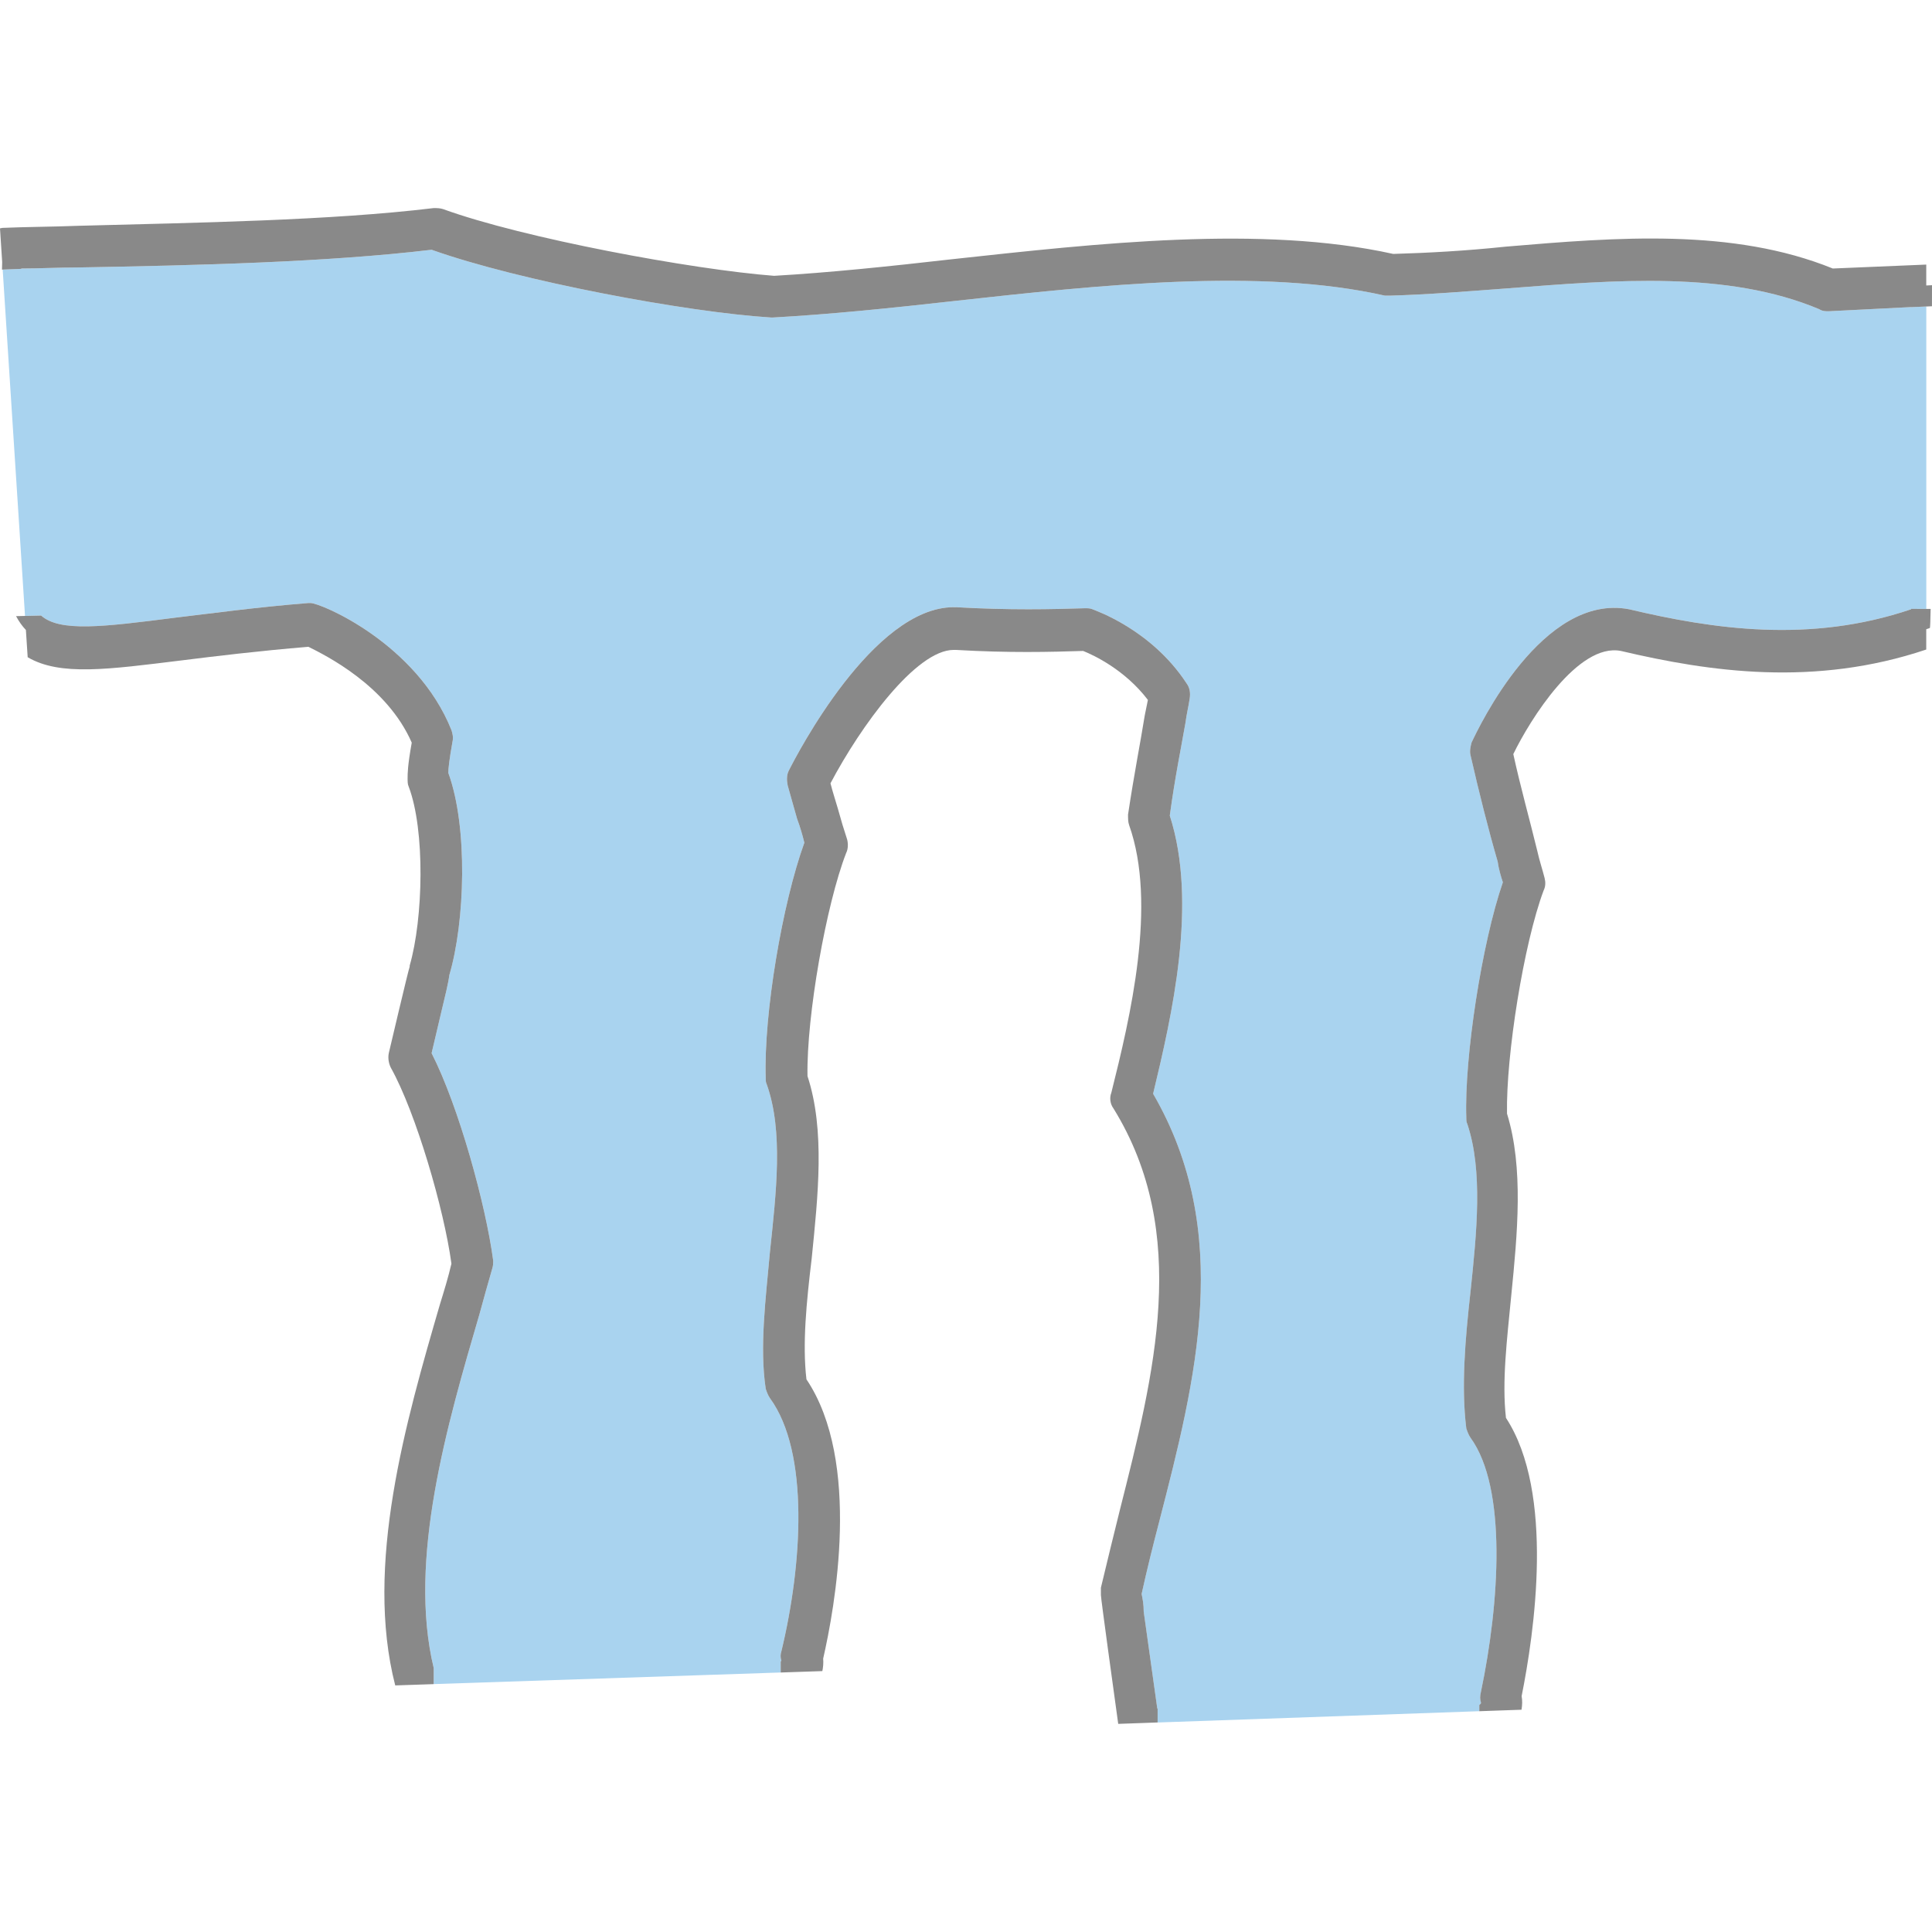 <?xml version="1.0" encoding="utf-8"?>
<!-- Generator: Adobe Illustrator 16.0.0, SVG Export Plug-In . SVG Version: 6.00 Build 0)  -->
<!DOCTYPE svg PUBLIC "-//W3C//DTD SVG 1.1//EN" "http://www.w3.org/Graphics/SVG/1.1/DTD/svg11.dtd">
<svg version="1.1" id="_x35_0m" xmlns="http://www.w3.org/2000/svg" xmlns:xlink="http://www.w3.org/1999/xlink" x="0px" y="0px"
	 width="144px" height="144px" viewBox="0 0 144 144" enable-background="new 0 0 144 144" xml:space="preserve">
<g>
	<path fill="#A9D3EF" d="M142.443,22.888l-0.449,0.023l-0.027,0.001l-5.67,0.287c-0.234,0-0.469,0-0.703-0.155
		c-6.846-2.874-15.174-2.175-23.189-1.555c-3.113,0.233-5.992,0.467-8.793,0.546c-0.156,0-0.234,0-0.389,0
		c-9.26-2.099-21.402-0.778-31.986,0.388c-4.824,0.543-9.418,1.01-13.619,1.242c-0.078,0-0.154,0-0.154,0
		c-6.227-0.388-18.756-2.719-25.293-5.049c-7.783,0.933-17.666,1.166-26.383,1.32c-1.479,0-2.801,0.077-4.201,0.077
		c0,0.01-0.002,0.019-0.002,0.026l-1.385,0.054l1.664,25.814l1.199-0.029c1.402,1.241,4.592,0.854,10.039,0.154
		c2.648-0.311,5.994-0.776,9.885-1.087c0.078,0,0.078,0,0.156,0c0.777,0,7.938,3.028,10.506,9.475
		c0.078,0.234,0.154,0.544,0.078,0.855c-0.234,1.319-0.313,2.019-0.313,2.329c1.479,4.04,1.246,11.107,0.078,15.068
		c-0.078,0.62-0.313,1.554-0.701,3.184l-0.621,2.642c2.023,3.961,4.047,11.339,4.59,15.454c0,0.233,0,0.39-0.076,0.622
		c-0.311,1.087-0.623,2.176-0.936,3.34c-2.41,8.233-5.367,18.33-3.422,26.407v1.203l25.863-0.866v-0.822
		c0.016-0.02,0.037-0.038,0.051-0.059c-0.078-0.232-0.078-0.467,0-0.698c1.557-6.446,2.102-14.835-0.855-18.873
		c-0.156-0.233-0.234-0.467-0.313-0.7c-0.467-3.106,0-6.68,0.313-10.174c0.467-4.428,1.012-9.01-0.234-12.506
		c-0.078-0.154-0.078-0.31-0.078-0.464c-0.156-4.816,1.246-13.05,2.879-17.554c-0.154-0.621-0.311-1.164-0.543-1.786
		c-0.234-0.854-0.469-1.63-0.701-2.486c-0.078-0.387-0.078-0.776,0.078-1.087c0.623-1.243,6.303-12.193,12.297-12.193h0.076h0.078
		c4.047,0.232,7.16,0.155,9.65,0.077c0.156,0,0.389,0,0.545,0.078c0.156,0.077,4.357,1.476,7.004,5.515
		c0.232,0.31,0.311,0.699,0.232,1.164c-0.078,0.545-0.232,1.166-0.311,1.788c-0.311,1.785-0.779,4.038-1.168,6.911
		c2.102,6.523,0.154,14.913-1.244,20.737c5.992,10.33,3.191,21.281,0.467,31.844c-0.467,1.786-0.934,3.65-1.324,5.437
		c0.08,0.39,0.156,0.777,0.156,1.32l1.012,7.223c0.008-0.003,0.018-0.002,0.025-0.005v1.04l23.979-0.842v-0.464
		c0.045-0.038,0.088-0.075,0.121-0.116c0,0,0,0,0-0.079c-0.076-0.232-0.076-0.465,0-0.776c1.4-6.679,1.945-15.223-0.777-18.951
		c-0.156-0.233-0.234-0.466-0.313-0.698c-0.389-3.106-0.078-6.68,0.313-10.175c0.467-4.427,0.934-9.009-0.234-12.504
		c-0.078-0.155-0.078-0.312-0.078-0.467c-0.156-4.504,1.166-13.048,2.725-17.553c-0.156-0.467-0.313-1.009-0.389-1.554
		c-0.701-2.407-1.402-5.203-2.023-7.922c-0.076-0.311,0-0.621,0.076-0.933c0.545-1.164,5.293-11.183,11.752-9.94
		c6.227,1.476,13.463,2.563,21.012,0v-0.027h1.129v-22.54l-1.129,0.048V22.888z"/>
	<g>
		<path fill="#898989" d="M32.791,75.857c0.389-1.63,0.623-2.563,0.701-3.184c1.168-3.961,1.4-11.028-0.078-15.068
			c0-0.311,0.078-1.01,0.313-2.329c0.076-0.312,0-0.621-0.078-0.855c-2.568-6.446-9.729-9.475-10.506-9.475
			c-0.078,0-0.078,0-0.156,0c-3.891,0.311-7.236,0.776-9.885,1.087c-5.447,0.699-8.637,1.087-10.039-0.154l-1.199,0.029
			l-0.666,0.016c0.213,0.4,0.455,0.742,0.732,1.03l0.133,2.032C4.48,50.4,8.033,49.898,13.57,49.218
			c2.49-0.311,5.682-0.699,9.416-1.01c1.246,0.621,5.838,2.873,7.703,7.145c-0.309,1.709-0.309,2.331-0.309,2.642
			c0,0.232,0,0.466,0.076,0.622c1.246,3.261,1.09,9.862,0.078,13.357v0.079c-0.078,0.154-1.557,6.446-1.557,6.446
			c-0.076,0.388,0,0.776,0.156,1.087c1.867,3.34,3.969,10.563,4.514,14.601c-0.234,1.01-0.545,2.02-0.857,3.03
			c-2.539,8.726-5.637,19.45-3.332,28.404l1.381-0.046l1.486-0.05v-1.203c-1.945-8.077,1.012-18.174,3.422-26.407
			c0.313-1.164,0.625-2.253,0.936-3.34c0.076-0.232,0.076-0.389,0.076-0.622c-0.543-4.115-2.566-11.493-4.59-15.454L32.791,75.857z"
			/>
		<path fill="#898989" d="M142.443,45.385v0.027c-7.549,2.563-14.785,1.476-21.012,0c-6.459-1.242-11.207,8.776-11.752,9.94
			c-0.076,0.312-0.152,0.622-0.076,0.933c0.621,2.719,1.322,5.515,2.023,7.922c0.076,0.545,0.232,1.087,0.389,1.554
			c-1.559,4.505-2.881,13.049-2.725,17.553c0,0.155,0,0.312,0.078,0.467c1.168,3.495,0.701,8.077,0.234,12.504
			c-0.391,3.495-0.701,7.068-0.313,10.175c0.078,0.232,0.156,0.465,0.313,0.698c2.723,3.729,2.178,12.272,0.777,18.951
			c-0.076,0.312-0.076,0.544,0,0.776c0,0.079,0,0.079,0,0.079c-0.033,0.041-0.076,0.078-0.121,0.116v0.464l1.402-0.05l1.744-0.061
			c0.057-0.332,0.072-0.671,0.01-1.014c0.934-4.661,2.49-15.146-1.168-20.738c-0.311-2.718,0.078-5.824,0.391-9.086
			c0.467-4.661,0.934-9.555-0.313-13.592c-0.078-4.351,1.246-12.661,2.725-16.622c0.154-0.311,0.154-0.621,0.078-0.932
			c-0.156-0.622-0.391-1.32-0.545-2.02c-0.545-2.251-1.246-4.737-1.789-7.224c1.244-2.562,4.824-8.31,8.016-7.688
			c6.646,1.565,14.441,2.69,22.762-0.104v-1.512c0.09-0.033,0.18-0.059,0.271-0.093c0.023-0.033,0.041-0.562,0.057-1.425h-0.328
			H142.443z"/>
		<path fill="#898989" d="M87.189,60.79c0.389-2.873,0.857-5.126,1.168-6.911c0.078-0.622,0.232-1.243,0.311-1.788
			c0.078-0.465,0-0.854-0.232-1.164c-2.646-4.039-6.848-5.438-7.004-5.515c-0.156-0.078-0.389-0.078-0.545-0.078
			c-2.49,0.078-5.604,0.155-9.65-0.077h-0.078h-0.076c-5.994,0-11.674,10.95-12.297,12.193c-0.156,0.311-0.156,0.7-0.078,1.087
			c0.232,0.856,0.467,1.632,0.701,2.486c0.232,0.622,0.389,1.165,0.543,1.786c-1.633,4.504-3.035,12.737-2.879,17.554
			c0,0.154,0,0.31,0.078,0.464c1.246,3.496,0.701,8.078,0.234,12.506c-0.313,3.494-0.779,7.067-0.313,10.174
			c0.078,0.233,0.156,0.467,0.313,0.7c2.957,4.038,2.412,12.427,0.855,18.873c-0.078,0.231-0.078,0.466,0,0.698
			c-0.014,0.021-0.035,0.039-0.051,0.059v0.822l1.268-0.043l1.836-0.062c0.061-0.301,0.09-0.608,0.061-0.931
			c0.855-3.729,2.879-14.681-1.246-20.815c-0.311-2.642,0-5.748,0.391-9.009c0.467-4.661,1.012-9.553-0.313-13.593
			c-0.078-4.504,1.402-12.815,2.879-16.621c0.156-0.31,0.156-0.699,0.078-1.01c-0.232-0.699-0.467-1.477-0.701-2.329
			c-0.154-0.544-0.389-1.243-0.543-1.863c2.256-4.273,6.381-9.942,9.184-9.942c0,0,0,0,0.076,0c0.078,0,0.078,0,0.078,0
			c3.969,0.232,7.004,0.155,9.494,0.077c0.779,0.311,3.111,1.398,4.826,3.651c-0.078,0.387-0.156,0.776-0.236,1.163
			c-0.309,1.943-0.777,4.272-1.244,7.38c0,0.311,0,0.544,0.078,0.777c2.102,5.901,0.078,14.367-1.324,19.96
			c-0.154,0.388-0.076,0.854,0.158,1.164c5.758,9.32,3.035,19.806,0.467,29.98c-0.467,1.864-0.934,3.806-1.402,5.748
			c0,0.154,0,0.388,0,0.543c0,0.257,0.959,7.212,1.291,9.604l1.242-0.044l1.695-0.061v-1.04c-0.008,0.003-0.018,0.002-0.025,0.005
			l-1.012-7.223c0-0.543-0.076-0.931-0.156-1.32c0.391-1.786,0.857-3.65,1.324-5.437c2.725-10.563,5.525-21.514-0.467-31.844
			C87.344,75.703,89.291,67.313,87.189,60.79z"/>
		<path fill="#898989" d="M143.572,21.278v-1.558l-6.965,0.293c-7.471-3.027-16.109-2.329-24.359-1.631
			c-2.957,0.312-5.758,0.467-8.404,0.544c-9.805-2.174-22.102-0.776-32.842,0.39c-4.746,0.543-9.26,1.009-13.307,1.242
			c-6.07-0.466-18.678-2.796-24.67-4.972c-0.234-0.077-0.467-0.077-0.699-0.077c-7.705,0.932-17.666,1.087-26.461,1.32
			c-2.023,0.078-3.891,0.078-5.68,0.156C0.123,16.992,0.063,17.009,0,17.021l0.162,2.505c-0.004,0.188-0.01,0.382-0.014,0.569
			l0.051-0.002l1.385-0.054c0-0.008,0.002-0.017,0.002-0.026c1.4,0,2.723-0.077,4.201-0.077c8.717-0.154,18.6-0.388,26.383-1.32
			c6.537,2.33,19.066,4.661,25.293,5.049c0,0,0.076,0,0.154,0c4.201-0.232,8.795-0.699,13.619-1.242
			c10.584-1.166,22.727-2.486,31.986-0.388c0.154,0,0.232,0,0.389,0c2.801-0.079,5.68-0.313,8.793-0.546
			c8.016-0.62,16.344-1.319,23.189,1.555c0.234,0.155,0.469,0.155,0.703,0.155l5.67-0.287l0.027-0.001l0.449-0.023v0.005
			l1.129-0.048l0.426-0.019C144,21.843,144,21.257,144,21.257L143.572,21.278z"/>
	</g>
</g>
</svg>

